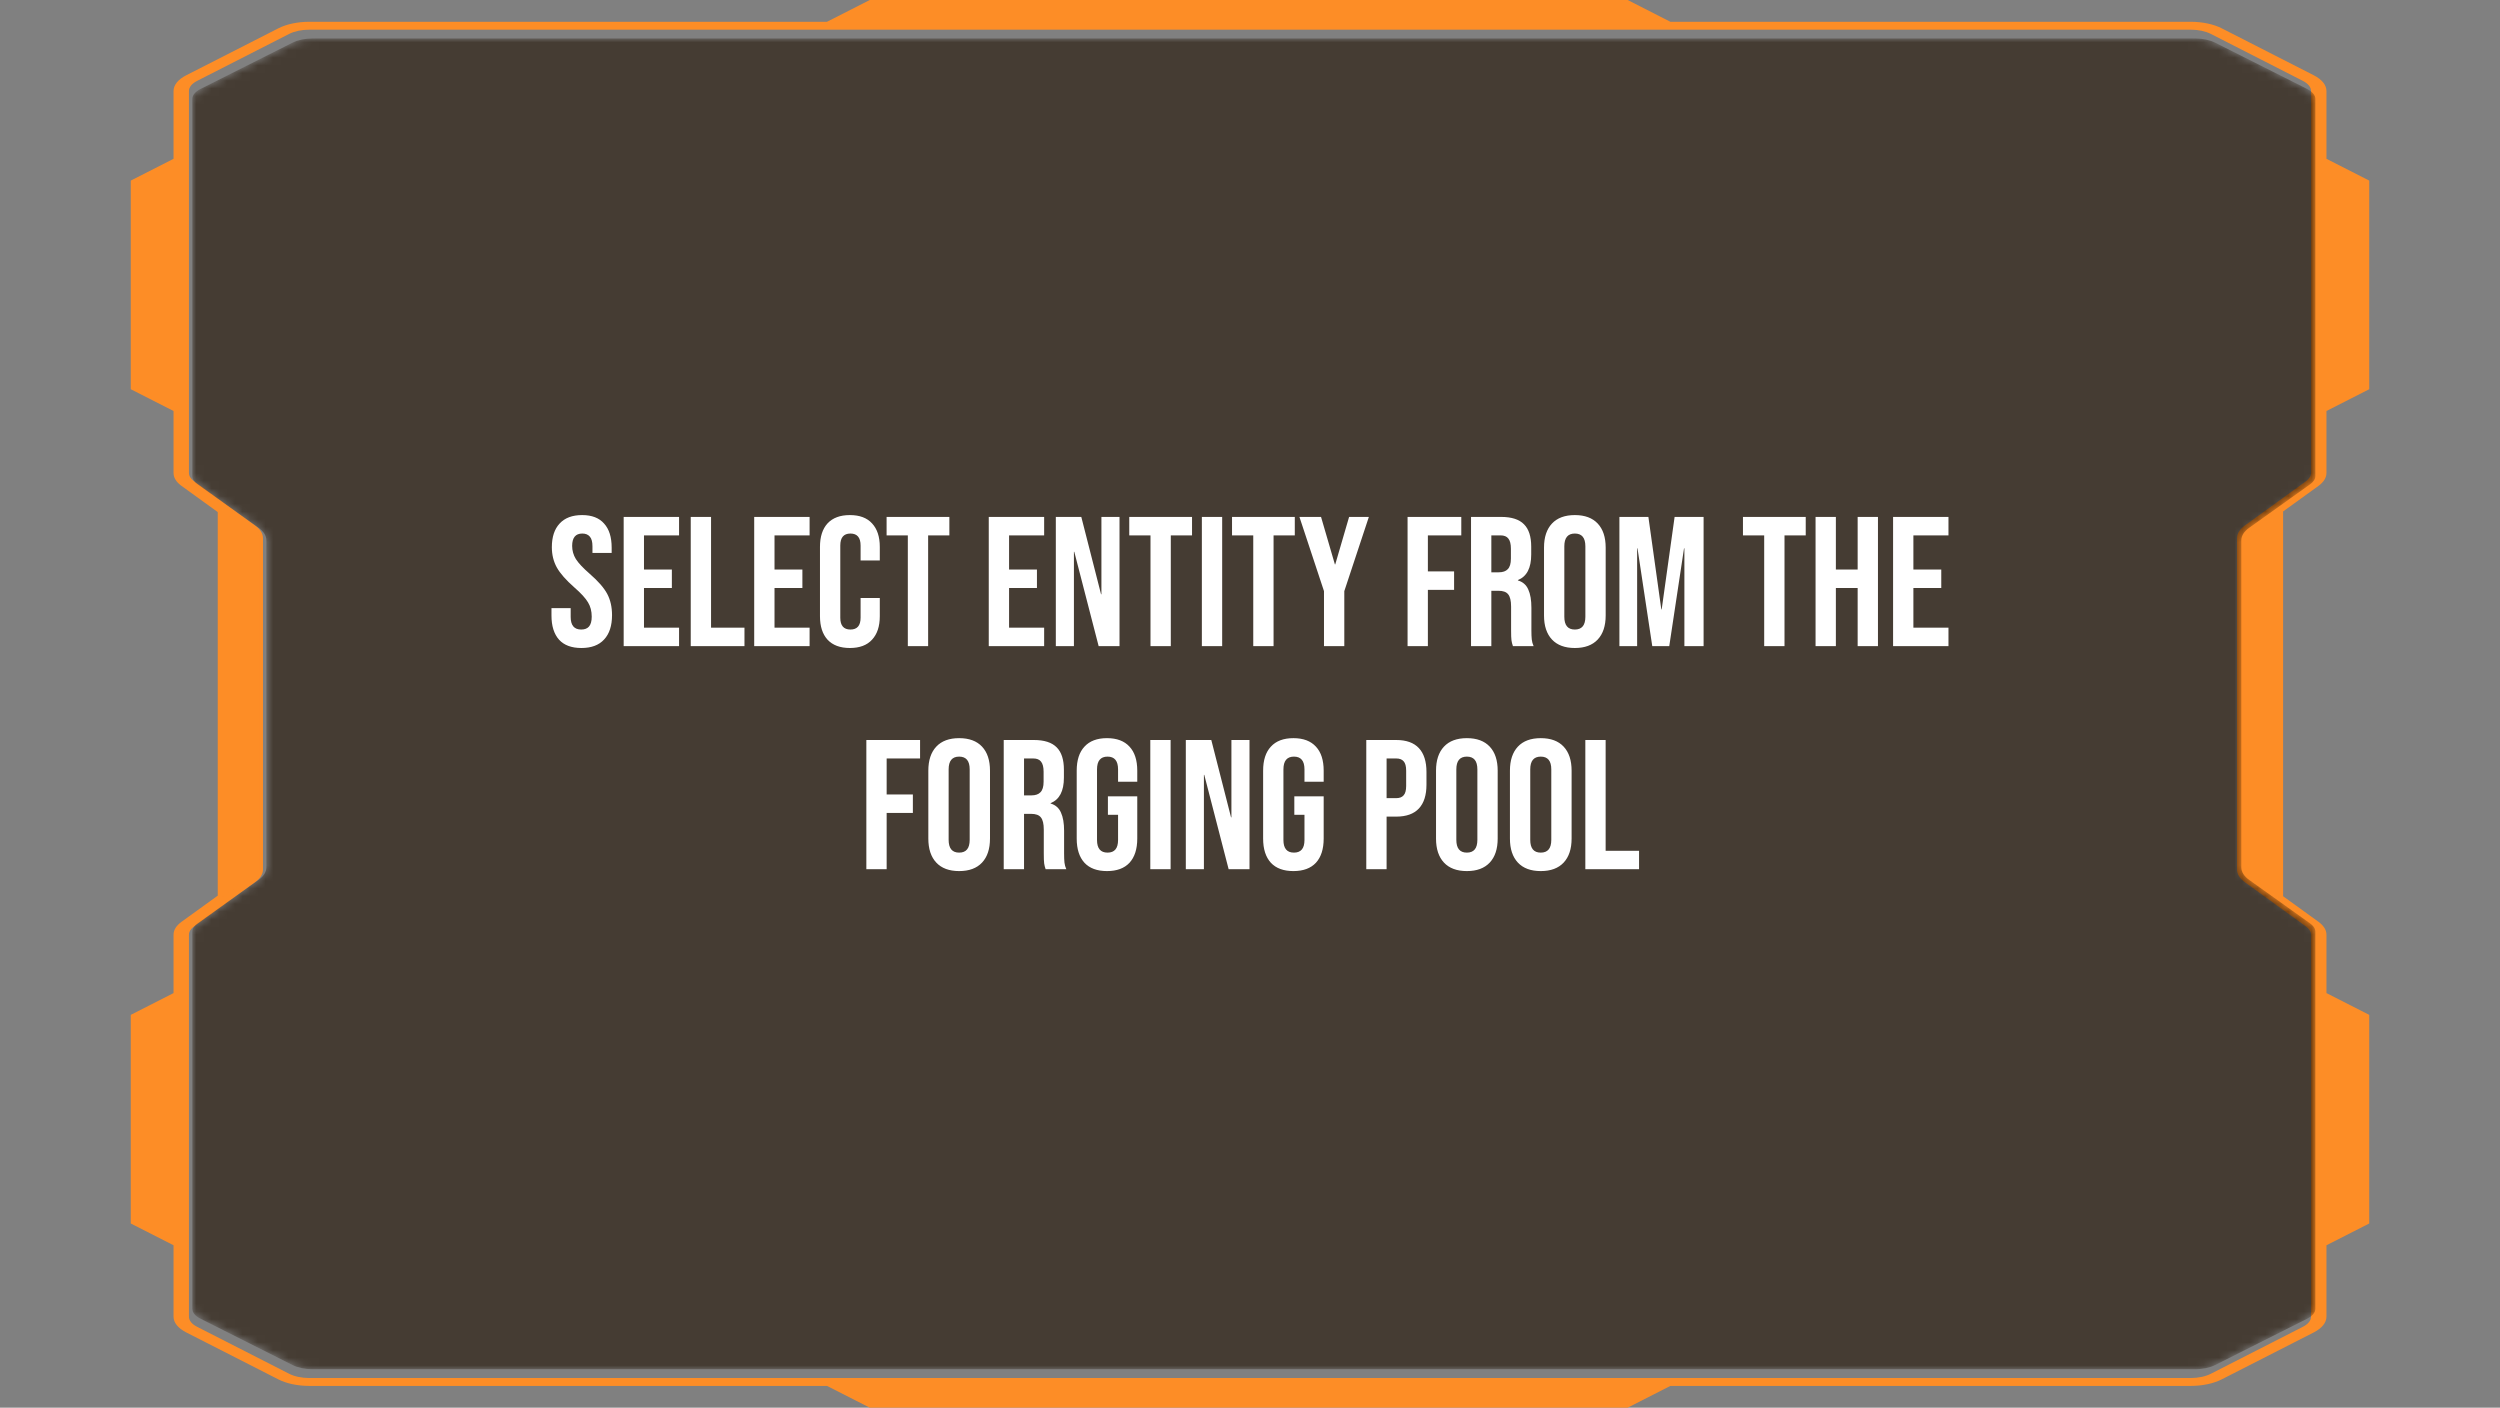 <svg width="325" height="183" viewBox="0 0 325 183" fill="none" xmlns="http://www.w3.org/2000/svg">
<rect x="0" y="0" width="325" height="183" fill="#808080" stroke="none"/>
<path d="M300.437 121.51V171.167C300.437 171.675 300.046 172.144 299.352 172.497L287.402 178.594C286.718 178.943 285.77 179.142 284.803 179.142H40.197C39.23 179.142 38.282 178.943 37.598 178.594L25.648 172.497C24.944 172.144 24.563 171.675 24.563 171.167V121.51C24.563 121.121 24.797 120.747 25.237 120.428L33.142 114.706C33.826 114.217 34.188 113.639 34.188 113.036V69.964C34.188 69.361 33.826 68.783 33.142 68.294L25.237 62.572C24.797 62.258 24.563 61.879 24.563 61.49V11.829C24.563 11.33 24.944 10.857 25.648 10.503L37.598 4.406C38.282 4.057 39.23 3.858 40.197 3.858H284.803C285.77 3.858 286.718 4.057 287.402 4.406L299.352 10.503C300.046 10.857 300.437 11.33 300.437 11.829V61.49C300.437 61.879 300.202 62.258 299.763 62.572L291.858 68.294C291.174 68.783 290.812 69.361 290.812 69.964V113.036C290.812 113.639 291.174 114.217 291.858 114.706L299.763 120.428C300.202 120.747 300.437 121.121 300.437 121.51ZM301.404 63.165C302.079 62.672 302.44 62.093 302.44 61.49V53.43L308 50.599V23.477L302.44 20.646V11.829C302.44 11.056 301.854 10.328 300.779 9.78L288.829 3.684C287.773 3.14 286.298 2.831 284.803 2.831H217.146L211.596 0H113.072L107.512 2.831H40.197C38.702 2.831 37.236 3.14 36.181 3.684L24.221 9.78C23.146 10.328 22.56 11.056 22.56 11.829V20.646L17 23.477V50.599L22.56 53.43V61.49C22.56 62.093 22.912 62.672 23.596 63.165L28.305 66.57V116.436L23.596 119.835C22.912 120.328 22.56 120.907 22.56 121.51V129.101L17 131.933V159.054L22.56 161.885V171.167C22.56 171.944 23.146 172.672 24.221 173.22L36.181 179.316C37.236 179.86 38.702 180.169 40.197 180.169H107.512L113.072 183H211.596L217.146 180.169H284.803C286.298 180.169 287.764 179.86 288.829 179.316L300.779 173.22C301.854 172.672 302.44 171.944 302.44 171.167V161.885L308 159.054V131.933L302.44 129.101V121.51C302.44 120.907 302.079 120.328 301.404 119.835L296.802 116.51V66.49L301.404 63.165Z" fill="#FD8D26"/>
<mask id="mask0_209_7650" style="mask-type:alpha" maskUnits="userSpaceOnUse" x="25" y="5" width="276" height="173">
<path d="M285.359 178H40.641C39.673 178 38.725 177.803 38.041 177.459L26.085 171.442C25.381 171.093 25 170.63 25 170.129V121.119C25 120.735 25.235 120.366 25.674 120.051L33.583 114.403C34.267 113.921 34.629 113.351 34.629 112.755V70.245C34.629 69.649 34.267 69.079 33.583 68.597L25.674 62.949C25.235 62.639 25 62.265 25 61.881V12.867C25 12.375 25.381 11.907 26.085 11.558L38.041 5.541C38.725 5.197 39.673 5 40.641 5H285.359C286.327 5 287.275 5.197 287.959 5.541L299.915 11.558C300.609 11.907 301 12.375 301 12.867V61.881C301 62.265 300.765 62.639 300.325 62.949L292.417 68.597C291.733 69.079 291.371 69.649 291.371 70.245V112.755C291.371 113.351 291.733 113.921 292.417 114.403L300.325 120.051C300.765 120.366 301 120.735 301 121.119V170.129C301 170.63 300.609 171.093 299.915 171.442L287.959 177.459C287.275 177.803 286.327 178 285.359 178Z" fill="#023340"/>
</mask>
<g mask="url(#mask0_209_7650)">
<path d="M285.302 180H39.708C38.462 180 37.265 179.75 36.382 179.299L24.383 173.174C23.5 172.724 23 172.119 23 171.478V121.627C23 121.132 23.304 120.646 23.863 120.246L31.81 114.501C32.369 114.096 32.664 113.616 32.664 113.12V69.88C32.664 69.384 32.369 68.904 31.81 68.499L23.863 62.754C23.304 62.354 23 61.868 23 61.373V11.517C23 10.882 23.5 10.276 24.383 9.826L36.382 3.701C37.265 3.25 38.462 3 39.708 3H285.302C286.548 3 287.745 3.25 288.628 3.701L300.626 9.826C301.509 10.276 302 10.882 302 11.517V61.373C302 61.868 301.706 62.354 301.146 62.754L293.2 68.499C292.64 68.904 292.346 69.384 292.346 69.88V113.12C292.346 113.616 292.64 114.096 293.2 114.501L301.146 120.246C301.706 120.646 302 121.132 302 121.627V171.478C302 172.119 301.509 172.724 300.626 173.174L288.628 179.299C287.745 179.75 286.548 180 285.302 180ZM39.708 3.515C38.737 3.515 37.785 3.716 37.098 4.066L25.099 10.186C24.393 10.541 24.011 11.017 24.011 11.517V61.373C24.011 61.763 24.246 62.144 24.688 62.459L32.624 68.203C33.311 68.694 33.674 69.274 33.674 69.88V113.12C33.674 113.726 33.311 114.306 32.624 114.797L24.688 120.541C24.246 120.862 24.011 121.237 24.011 121.627V171.478C24.011 171.988 24.393 172.459 25.099 172.814L37.098 178.934C37.785 179.284 38.737 179.485 39.708 179.485H285.302C286.273 179.485 287.225 179.284 287.912 178.934L299.91 172.814C300.607 172.459 300.999 171.988 300.999 171.478V121.627C300.999 121.237 300.764 120.862 300.322 120.541L292.385 114.797C291.699 114.306 291.336 113.726 291.336 113.12V69.88C291.336 69.274 291.699 68.694 292.385 68.203L300.322 62.459C300.764 62.144 300.999 61.763 300.999 61.373V11.517C300.999 11.017 300.607 10.541 299.91 10.186L287.912 4.066C287.225 3.716 286.273 3.515 285.302 3.515H39.708Z" fill="#FD8D26"/>
<path d="M285.359 178H40.641C39.673 178 38.725 177.803 38.041 177.459L26.085 171.442C25.381 171.093 25 170.63 25 170.129V121.119C25 120.735 25.235 120.366 25.674 120.051L33.583 114.403C34.267 113.921 34.629 113.351 34.629 112.755V70.245C34.629 69.649 34.267 69.079 33.583 68.597L25.674 62.949C25.235 62.639 25 62.265 25 61.881V12.867C25 12.375 25.381 11.907 26.085 11.558L38.041 5.541C38.725 5.197 39.673 5 40.641 5H285.359C286.327 5 287.275 5.197 287.959 5.541L299.915 11.558C300.609 11.907 301 12.375 301 12.867V61.881C301 62.265 300.765 62.639 300.325 62.949L292.417 68.597C291.733 69.079 291.371 69.649 291.371 70.245V112.755C291.371 113.351 291.733 113.921 292.417 114.403L300.325 120.051C300.765 120.366 301 120.735 301 121.119V170.129C301 170.63 300.609 171.093 299.915 171.442L287.959 177.459C287.275 177.803 286.327 178 285.359 178Z" fill="#1F0F00" fill-opacity="0.6"/>
<path d="M75.58 84.24C74.3 84.24 73.332 83.88 72.676 83.16C72.02 82.424 71.692 81.376 71.692 80.016V79.056H74.188V80.208C74.188 81.296 74.644 81.84 75.556 81.84C76.004 81.84 76.34 81.712 76.564 81.456C76.804 81.184 76.924 80.752 76.924 80.16C76.924 79.456 76.764 78.84 76.444 78.312C76.124 77.768 75.532 77.12 74.668 76.368C73.58 75.408 72.82 74.544 72.388 73.776C71.956 72.992 71.74 72.112 71.74 71.136C71.74 69.808 72.076 68.784 72.748 68.064C73.42 67.328 74.396 66.96 75.676 66.96C76.94 66.96 77.892 67.328 78.532 68.064C79.188 68.784 79.516 69.824 79.516 71.184V71.88H77.02V71.016C77.02 70.44 76.908 70.024 76.684 69.768C76.46 69.496 76.132 69.36 75.7 69.36C74.82 69.36 74.38 69.896 74.38 70.968C74.38 71.576 74.54 72.144 74.86 72.672C75.196 73.2 75.796 73.84 76.66 74.592C77.764 75.552 78.524 76.424 78.94 77.208C79.356 77.992 79.564 78.912 79.564 79.968C79.564 81.344 79.22 82.4 78.532 83.136C77.86 83.872 76.876 84.24 75.58 84.24ZM81.078 67.2H88.278V69.6H83.718V74.04H87.342V76.44H83.718V81.6H88.278V84H81.078V67.2ZM89.796 67.2H92.436V81.6H96.781V84H89.796V67.2ZM98.046 67.2H105.247V69.6H100.687V74.04H104.311V76.44H100.687V81.6H105.247V84H98.046V67.2ZM110.485 84.24C109.221 84.24 108.253 83.88 107.581 83.16C106.925 82.44 106.597 81.424 106.597 80.112V71.088C106.597 69.776 106.925 68.76 107.581 68.04C108.253 67.32 109.221 66.96 110.485 66.96C111.749 66.96 112.709 67.32 113.365 68.04C114.037 68.76 114.373 69.776 114.373 71.088V72.864H111.877V70.92C111.877 69.88 111.437 69.36 110.557 69.36C109.677 69.36 109.237 69.88 109.237 70.92V80.304C109.237 81.328 109.677 81.84 110.557 81.84C111.437 81.84 111.877 81.328 111.877 80.304V77.736H114.373V80.112C114.373 81.424 114.037 82.44 113.365 83.16C112.709 83.88 111.749 84.24 110.485 84.24ZM118.017 69.6H115.257V67.2H123.417V69.6H120.657V84H118.017V69.6ZM128.539 67.2H135.739V69.6H131.179V74.04H134.803V76.44H131.179V81.6H135.739V84H128.539V67.2ZM137.257 67.2H140.569L143.137 77.256H143.185V67.2H145.537V84H142.825L139.657 71.736H139.609V84H137.257V67.2ZM149.564 69.6H146.804V67.2H154.964V69.6H152.204V84H149.564V69.6ZM156.242 67.2H158.882V84H156.242V67.2ZM162.923 69.6H160.163V67.2H168.323V69.6H165.563V84H162.923V69.6ZM172.119 76.848L168.927 67.2H171.735L173.535 73.368H173.583L175.383 67.2H177.951L174.759 76.848V84H172.119V76.848ZM182.984 67.2H189.968V69.6H185.624V74.28H189.032V76.68H185.624V84H182.984V67.2ZM191.234 67.2H195.146C196.506 67.2 197.498 67.52 198.122 68.16C198.746 68.784 199.058 69.752 199.058 71.064V72.096C199.058 73.84 198.482 74.944 197.33 75.408V75.456C197.97 75.648 198.418 76.04 198.674 76.632C198.946 77.224 199.082 78.016 199.082 79.008V81.96C199.082 82.44 199.098 82.832 199.13 83.136C199.162 83.424 199.242 83.712 199.37 84H196.682C196.586 83.728 196.522 83.472 196.49 83.232C196.458 82.992 196.442 82.56 196.442 81.936V78.864C196.442 78.096 196.314 77.56 196.058 77.256C195.818 76.952 195.394 76.8 194.786 76.8H193.874V84H191.234V67.2ZM194.834 74.4C195.362 74.4 195.754 74.264 196.01 73.992C196.282 73.72 196.418 73.264 196.418 72.624V71.328C196.418 70.72 196.306 70.28 196.082 70.008C195.874 69.736 195.538 69.6 195.074 69.6H193.874V74.4H194.834ZM204.73 84.24C203.434 84.24 202.442 83.872 201.754 83.136C201.066 82.4 200.722 81.36 200.722 80.016V71.184C200.722 69.84 201.066 68.8 201.754 68.064C202.442 67.328 203.434 66.96 204.73 66.96C206.026 66.96 207.018 67.328 207.706 68.064C208.394 68.8 208.738 69.84 208.738 71.184V80.016C208.738 81.36 208.394 82.4 207.706 83.136C207.018 83.872 206.026 84.24 204.73 84.24ZM204.73 81.84C205.642 81.84 206.098 81.288 206.098 80.184V71.016C206.098 69.912 205.642 69.36 204.73 69.36C203.818 69.36 203.362 69.912 203.362 71.016V80.184C203.362 81.288 203.818 81.84 204.73 81.84ZM210.523 67.2H214.291L215.971 79.224H216.019L217.699 67.2H221.467V84H218.971V71.28H218.923L217.003 84H214.795L212.875 71.28H212.827V84H210.523V67.2ZM229.345 69.6H226.585V67.2H234.745V69.6H231.985V84H229.345V69.6ZM236.023 67.2H238.663V74.04H241.495V67.2H244.135V84H241.495V76.44H238.663V84H236.023V67.2ZM246.101 67.2H253.301V69.6H248.741V74.04H252.365V76.44H248.741V81.6H253.301V84H246.101V67.2ZM112.625 96.2H119.609V98.6H115.265V103.28H118.673V105.68H115.265V113H112.625V96.2ZM124.691 113.24C123.395 113.24 122.403 112.872 121.715 112.136C121.027 111.4 120.683 110.36 120.683 109.016V100.184C120.683 98.84 121.027 97.8 121.715 97.064C122.403 96.328 123.395 95.96 124.691 95.96C125.987 95.96 126.979 96.328 127.667 97.064C128.355 97.8 128.699 98.84 128.699 100.184V109.016C128.699 110.36 128.355 111.4 127.667 112.136C126.979 112.872 125.987 113.24 124.691 113.24ZM124.691 110.84C125.603 110.84 126.059 110.288 126.059 109.184V100.016C126.059 98.912 125.603 98.36 124.691 98.36C123.779 98.36 123.323 98.912 123.323 100.016V109.184C123.323 110.288 123.779 110.84 124.691 110.84ZM130.484 96.2H134.396C135.756 96.2 136.748 96.52 137.372 97.16C137.996 97.784 138.308 98.752 138.308 100.064V101.096C138.308 102.84 137.732 103.944 136.58 104.408V104.456C137.22 104.648 137.668 105.04 137.924 105.632C138.196 106.224 138.332 107.016 138.332 108.008V110.96C138.332 111.44 138.348 111.832 138.38 112.136C138.412 112.424 138.492 112.712 138.62 113H135.932C135.836 112.728 135.772 112.472 135.74 112.232C135.708 111.992 135.692 111.56 135.692 110.936V107.864C135.692 107.096 135.564 106.56 135.308 106.256C135.068 105.952 134.644 105.8 134.036 105.8H133.124V113H130.484V96.2ZM134.084 103.4C134.612 103.4 135.004 103.264 135.26 102.992C135.532 102.72 135.668 102.264 135.668 101.624V100.328C135.668 99.72 135.556 99.28 135.332 99.008C135.124 98.736 134.788 98.6 134.324 98.6H133.124V103.4H134.084ZM143.908 113.24C142.628 113.24 141.652 112.88 140.98 112.16C140.308 111.424 139.972 110.376 139.972 109.016V100.184C139.972 98.824 140.308 97.784 140.98 97.064C141.652 96.328 142.628 95.96 143.908 95.96C145.188 95.96 146.164 96.328 146.836 97.064C147.508 97.784 147.844 98.824 147.844 100.184V101.624H145.348V100.016C145.348 98.912 144.892 98.36 143.98 98.36C143.068 98.36 142.612 98.912 142.612 100.016V109.208C142.612 110.296 143.068 110.84 143.98 110.84C144.892 110.84 145.348 110.296 145.348 109.208V105.92H144.028V103.52H147.844V109.016C147.844 110.376 147.508 111.424 146.836 112.16C146.164 112.88 145.188 113.24 143.908 113.24ZM149.539 96.2H152.179V113H149.539V96.2ZM154.156 96.2H157.468L160.036 106.256H160.084V96.2H162.436V113H159.724L156.556 100.736H156.508V113H154.156V96.2ZM168.142 113.24C166.862 113.24 165.886 112.88 165.214 112.16C164.542 111.424 164.206 110.376 164.206 109.016V100.184C164.206 98.824 164.542 97.784 165.214 97.064C165.886 96.328 166.862 95.96 168.142 95.96C169.422 95.96 170.398 96.328 171.07 97.064C171.742 97.784 172.078 98.824 172.078 100.184V101.624H169.582V100.016C169.582 98.912 169.126 98.36 168.214 98.36C167.302 98.36 166.846 98.912 166.846 100.016V109.208C166.846 110.296 167.302 110.84 168.214 110.84C169.126 110.84 169.582 110.296 169.582 109.208V105.92H168.262V103.52H172.078V109.016C172.078 110.376 171.742 111.424 171.07 112.16C170.398 112.88 169.422 113.24 168.142 113.24ZM177.617 96.2H181.505C182.817 96.2 183.801 96.552 184.457 97.256C185.113 97.96 185.441 98.992 185.441 100.352V102.008C185.441 103.368 185.113 104.4 184.457 105.104C183.801 105.808 182.817 106.16 181.505 106.16H180.257V113H177.617V96.2ZM181.505 103.76C181.937 103.76 182.257 103.64 182.465 103.4C182.689 103.16 182.801 102.752 182.801 102.176V100.184C182.801 99.608 182.689 99.2 182.465 98.96C182.257 98.72 181.937 98.6 181.505 98.6H180.257V103.76H181.505ZM190.691 113.24C189.395 113.24 188.403 112.872 187.715 112.136C187.027 111.4 186.683 110.36 186.683 109.016V100.184C186.683 98.84 187.027 97.8 187.715 97.064C188.403 96.328 189.395 95.96 190.691 95.96C191.987 95.96 192.979 96.328 193.667 97.064C194.355 97.8 194.699 98.84 194.699 100.184V109.016C194.699 110.36 194.355 111.4 193.667 112.136C192.979 112.872 191.987 113.24 190.691 113.24ZM190.691 110.84C191.603 110.84 192.059 110.288 192.059 109.184V100.016C192.059 98.912 191.603 98.36 190.691 98.36C189.779 98.36 189.323 98.912 189.323 100.016V109.184C189.323 110.288 189.779 110.84 190.691 110.84ZM200.3 113.24C199.004 113.24 198.012 112.872 197.324 112.136C196.636 111.4 196.292 110.36 196.292 109.016V100.184C196.292 98.84 196.636 97.8 197.324 97.064C198.012 96.328 199.004 95.96 200.3 95.96C201.596 95.96 202.588 96.328 203.276 97.064C203.964 97.8 204.308 98.84 204.308 100.184V109.016C204.308 110.36 203.964 111.4 203.276 112.136C202.588 112.872 201.596 113.24 200.3 113.24ZM200.3 110.84C201.212 110.84 201.668 110.288 201.668 109.184V100.016C201.668 98.912 201.212 98.36 200.3 98.36C199.388 98.36 198.932 98.912 198.932 100.016V109.184C198.932 110.288 199.388 110.84 200.3 110.84ZM206.093 96.2H208.733V110.6H213.077V113H206.093V96.2Z" fill="white"/>
</g>
</svg>
